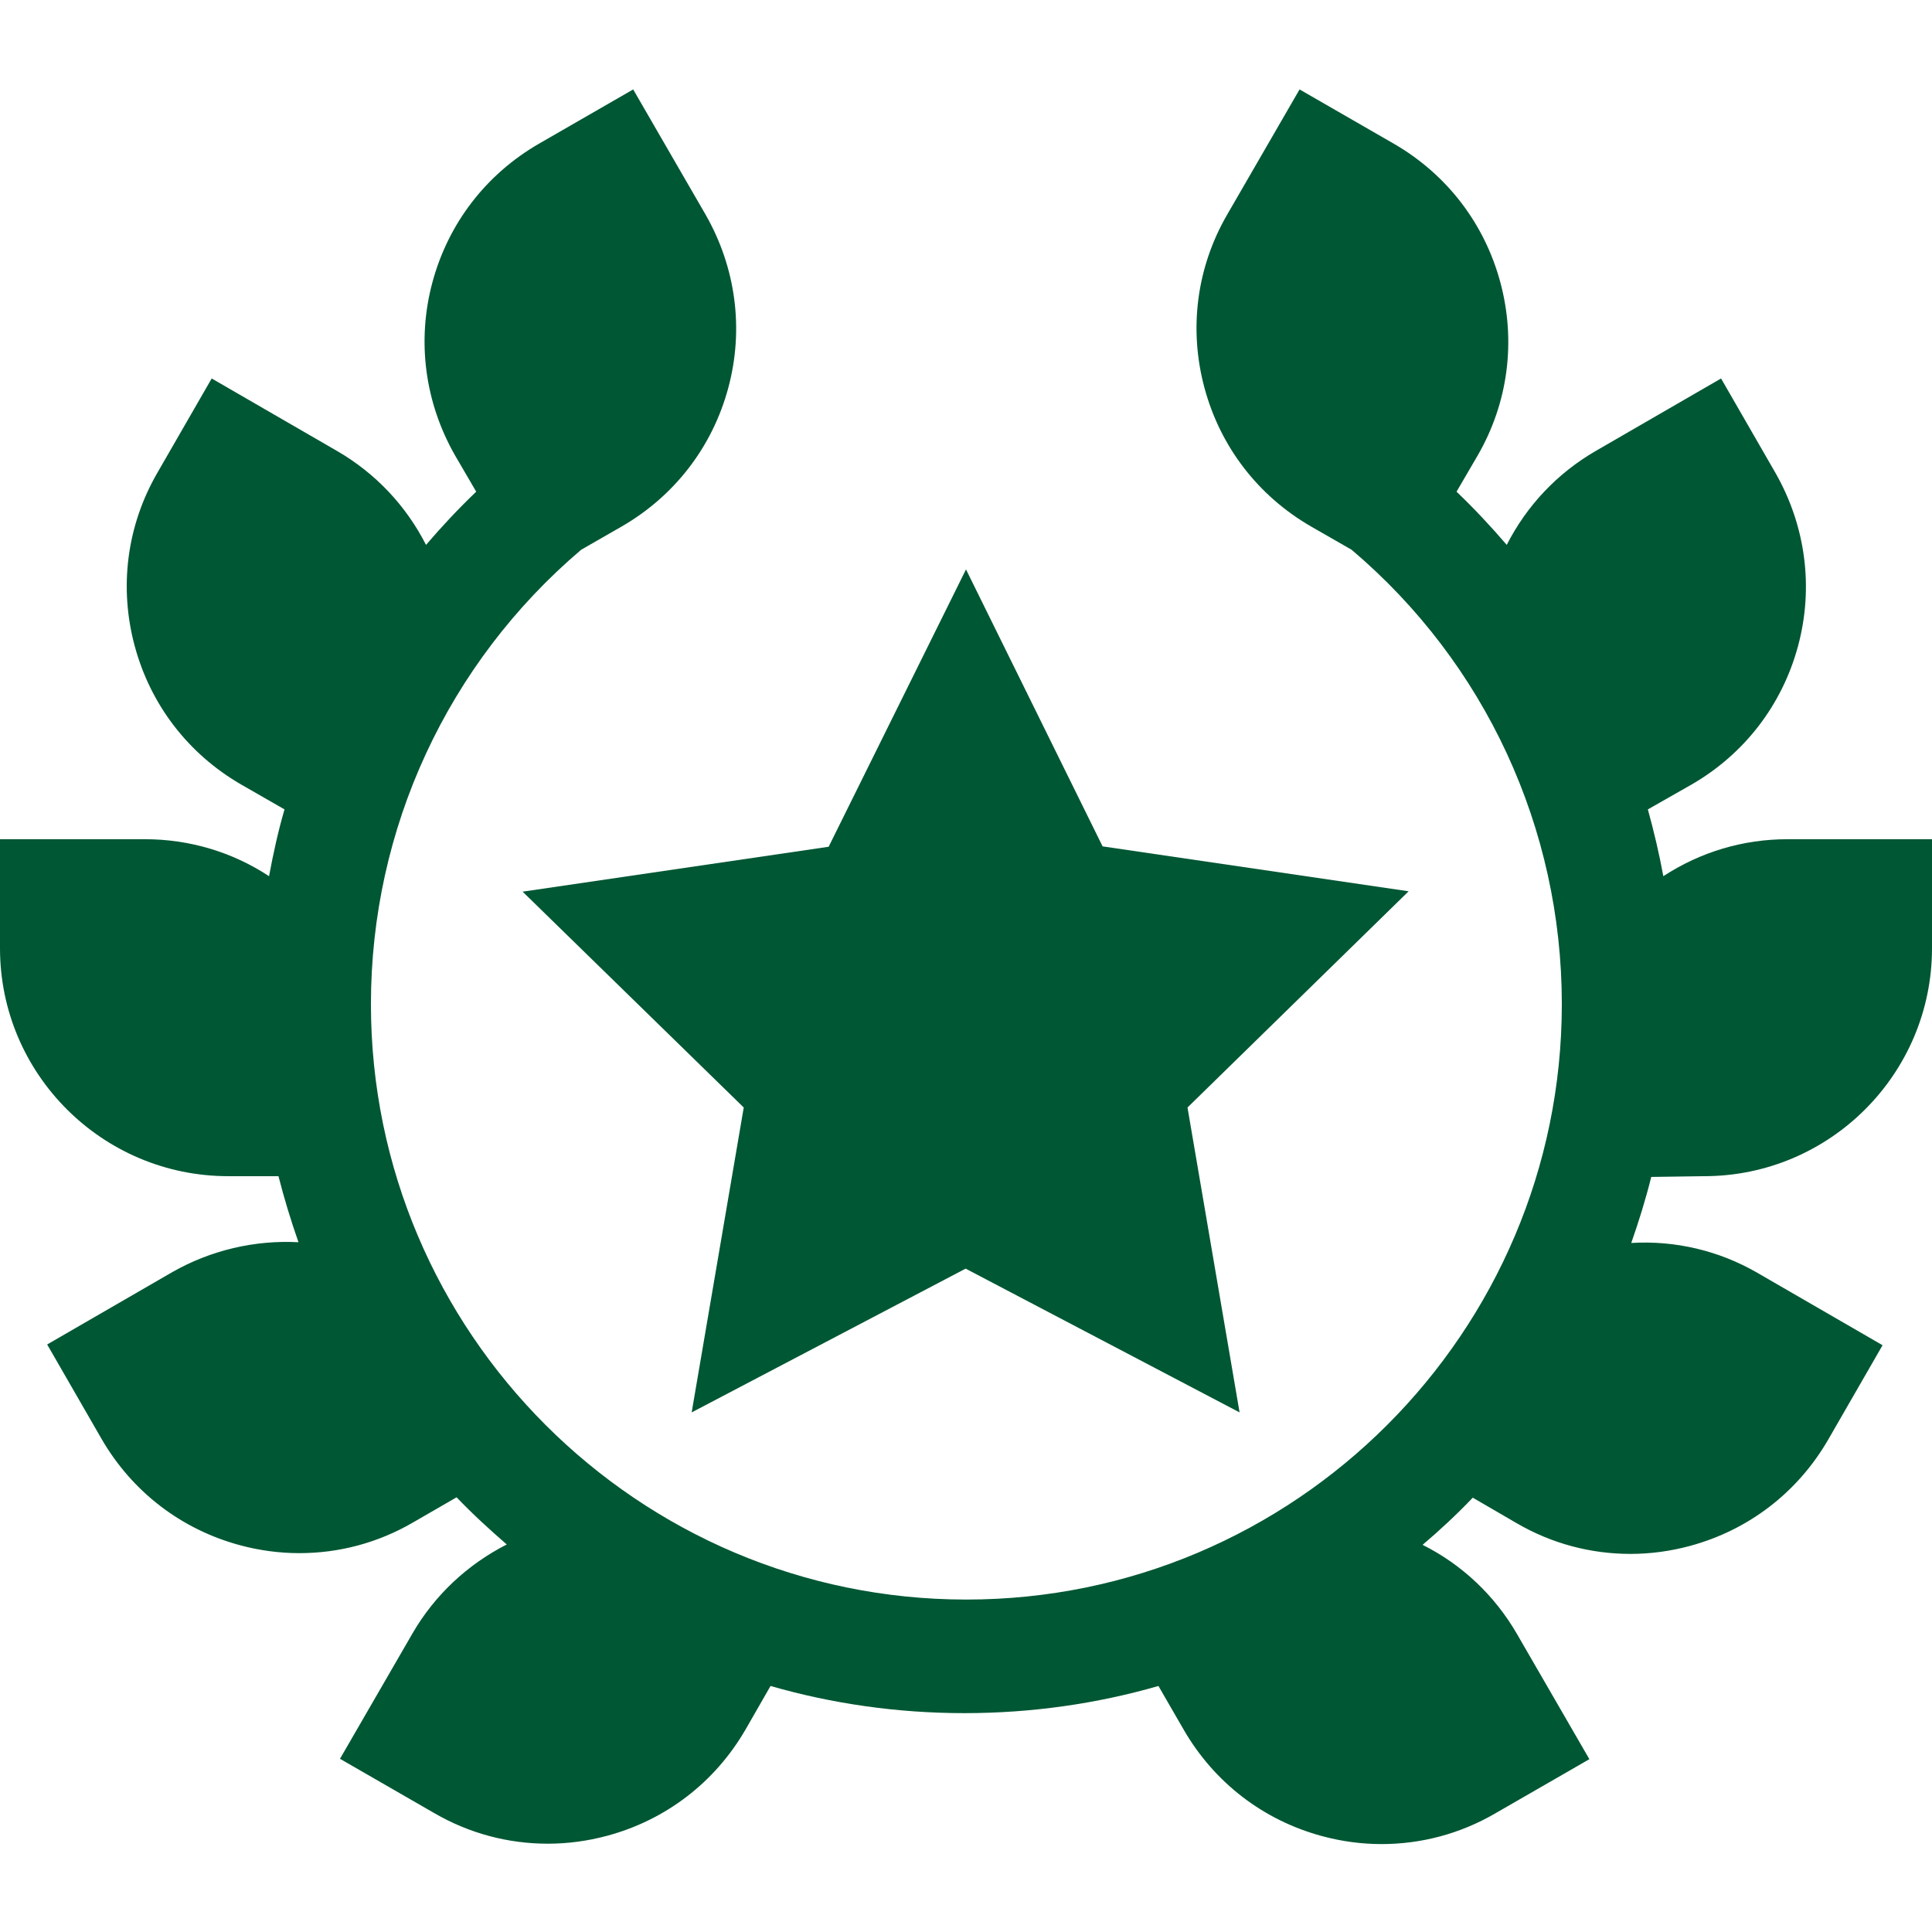 <?xml version="1.0" encoding="utf-8"?>
<!-- Generator: Adobe Illustrator 24.0.3, SVG Export Plug-In . SVG Version: 6.00 Build 0)  -->
<svg version="1.1" id="Layer_1" xmlns="http://www.w3.org/2000/svg" xmlns:xlink="http://www.w3.org/1999/xlink" x="0px" y="0px"
	 width="512px" height="512px" viewBox="0 0 512 512" style="enable-background:new 0 0 512 512;" xml:space="preserve">
<style type="text/css">
	.st0{fill:#005734;}
</style>
<g>
	<path class="st0" d="M451.6,311.7c33.3,0,60.4-27.1,60.4-60.4v-28.9h-38.3c-11.8,0-23.1,3.4-32.9,9.8c-1.1-6-2.5-11.9-4.1-17.7
		l11.6-6.6c14-8.1,24-21.1,28.2-36.7c4.2-15.6,2-31.9-6-45.9l-14.4-25l-33.2,19.2c-10.2,5.9-18.3,14.5-23.6,24.9
		c-4.2-4.9-8.6-9.6-13.3-14.1l5.6-9.6c8.1-14,10.2-30.3,6-45.9c-4.2-15.6-14.2-28.6-28.2-36.7l-25-14.4l-19.2,33.2
		c-8.1,14-10.2,30.3-6,45.9s14.2,28.6,28.2,36.7l10.8,6.2c35.4,30,55.7,73.8,55.7,120.4c0,87-70.8,157.8-157.8,157.8
		c-87,0-157.8-70.8-157.8-157.8c0-46.5,20.3-90.3,55.7-120.4l10.8-6.2c14-8.1,24-21.1,28.2-36.7c4.2-15.6,2-31.9-6-45.9l-19.2-33.2
		l-25,14.4c-14,8.1-24,21.1-28.2,36.7c-4.2,15.6-2,31.9,6,45.9l5.6,9.6c-4.7,4.5-9.1,9.2-13.3,14.1c-5.3-10.4-13.4-19-23.6-24.9
		l-33.2-19.2l-14.4,25c-8.1,14-10.2,30.3-6,45.9s14.2,28.6,28.2,36.7l11.5,6.6c-1.7,5.8-3,11.8-4.1,17.7c-9.7-6.4-21.1-9.8-32.9-9.8
		H0v28.9c0,33.3,27.1,60.4,60.5,60.4l13.3,0c1.5,5.9,3.3,11.8,5.3,17.5c-11.6-0.6-23.2,2.1-33.4,7.9l-33.2,19.2l14.4,25
		c8.1,14,21.1,24,36.7,28.2c5.2,1.4,10.5,2.1,15.7,2.1c10.5,0,20.8-2.7,30.1-8.1l11.6-6.7c4.2,4.4,8.7,8.5,13.3,12.5
		c-10.4,5.3-19.1,13.4-25,23.6l-19.2,33.2l25,14.4c9.3,5.4,19.6,8.1,30.1,8.1c5.2,0,10.5-0.7,15.7-2.1c15.6-4.2,28.6-14.2,36.7-28.2
		l6.6-11.5c16.3,4.7,33.6,7.2,51.4,7.2c17.8,0,35.1-2.5,51.4-7.2l6.7,11.6c8.1,14,21.1,24,36.7,28.2c5.2,1.4,10.5,2.1,15.7,2.1
		c10.5,0,20.8-2.7,30.1-8.1l25-14.4l-19.2-33.2c-5.9-10.2-14.6-18.4-25-23.6c4.6-3.9,9.1-8.1,13.3-12.5l11.7,6.8
		c9.3,5.4,19.6,8.1,30.1,8.1c5.2,0,10.5-0.7,15.7-2.1c15.6-4.2,28.6-14.2,36.7-28.2l14.4-25l-33.2-19.2c-10.2-5.9-21.8-8.6-33.4-7.9
		c2-5.7,3.8-11.5,5.3-17.5L451.6,311.7z"/>
	<path class="st0" d="M197.1,293.5l-13.8,80.8l72.6-38.1l72.6,38.1l-13.8-80.8l58.6-57.3l-81.1-11.9L256,150.9l-36.4,73.5
		l-81.1,11.9L197.1,293.5z"/>
</g>
</svg>
